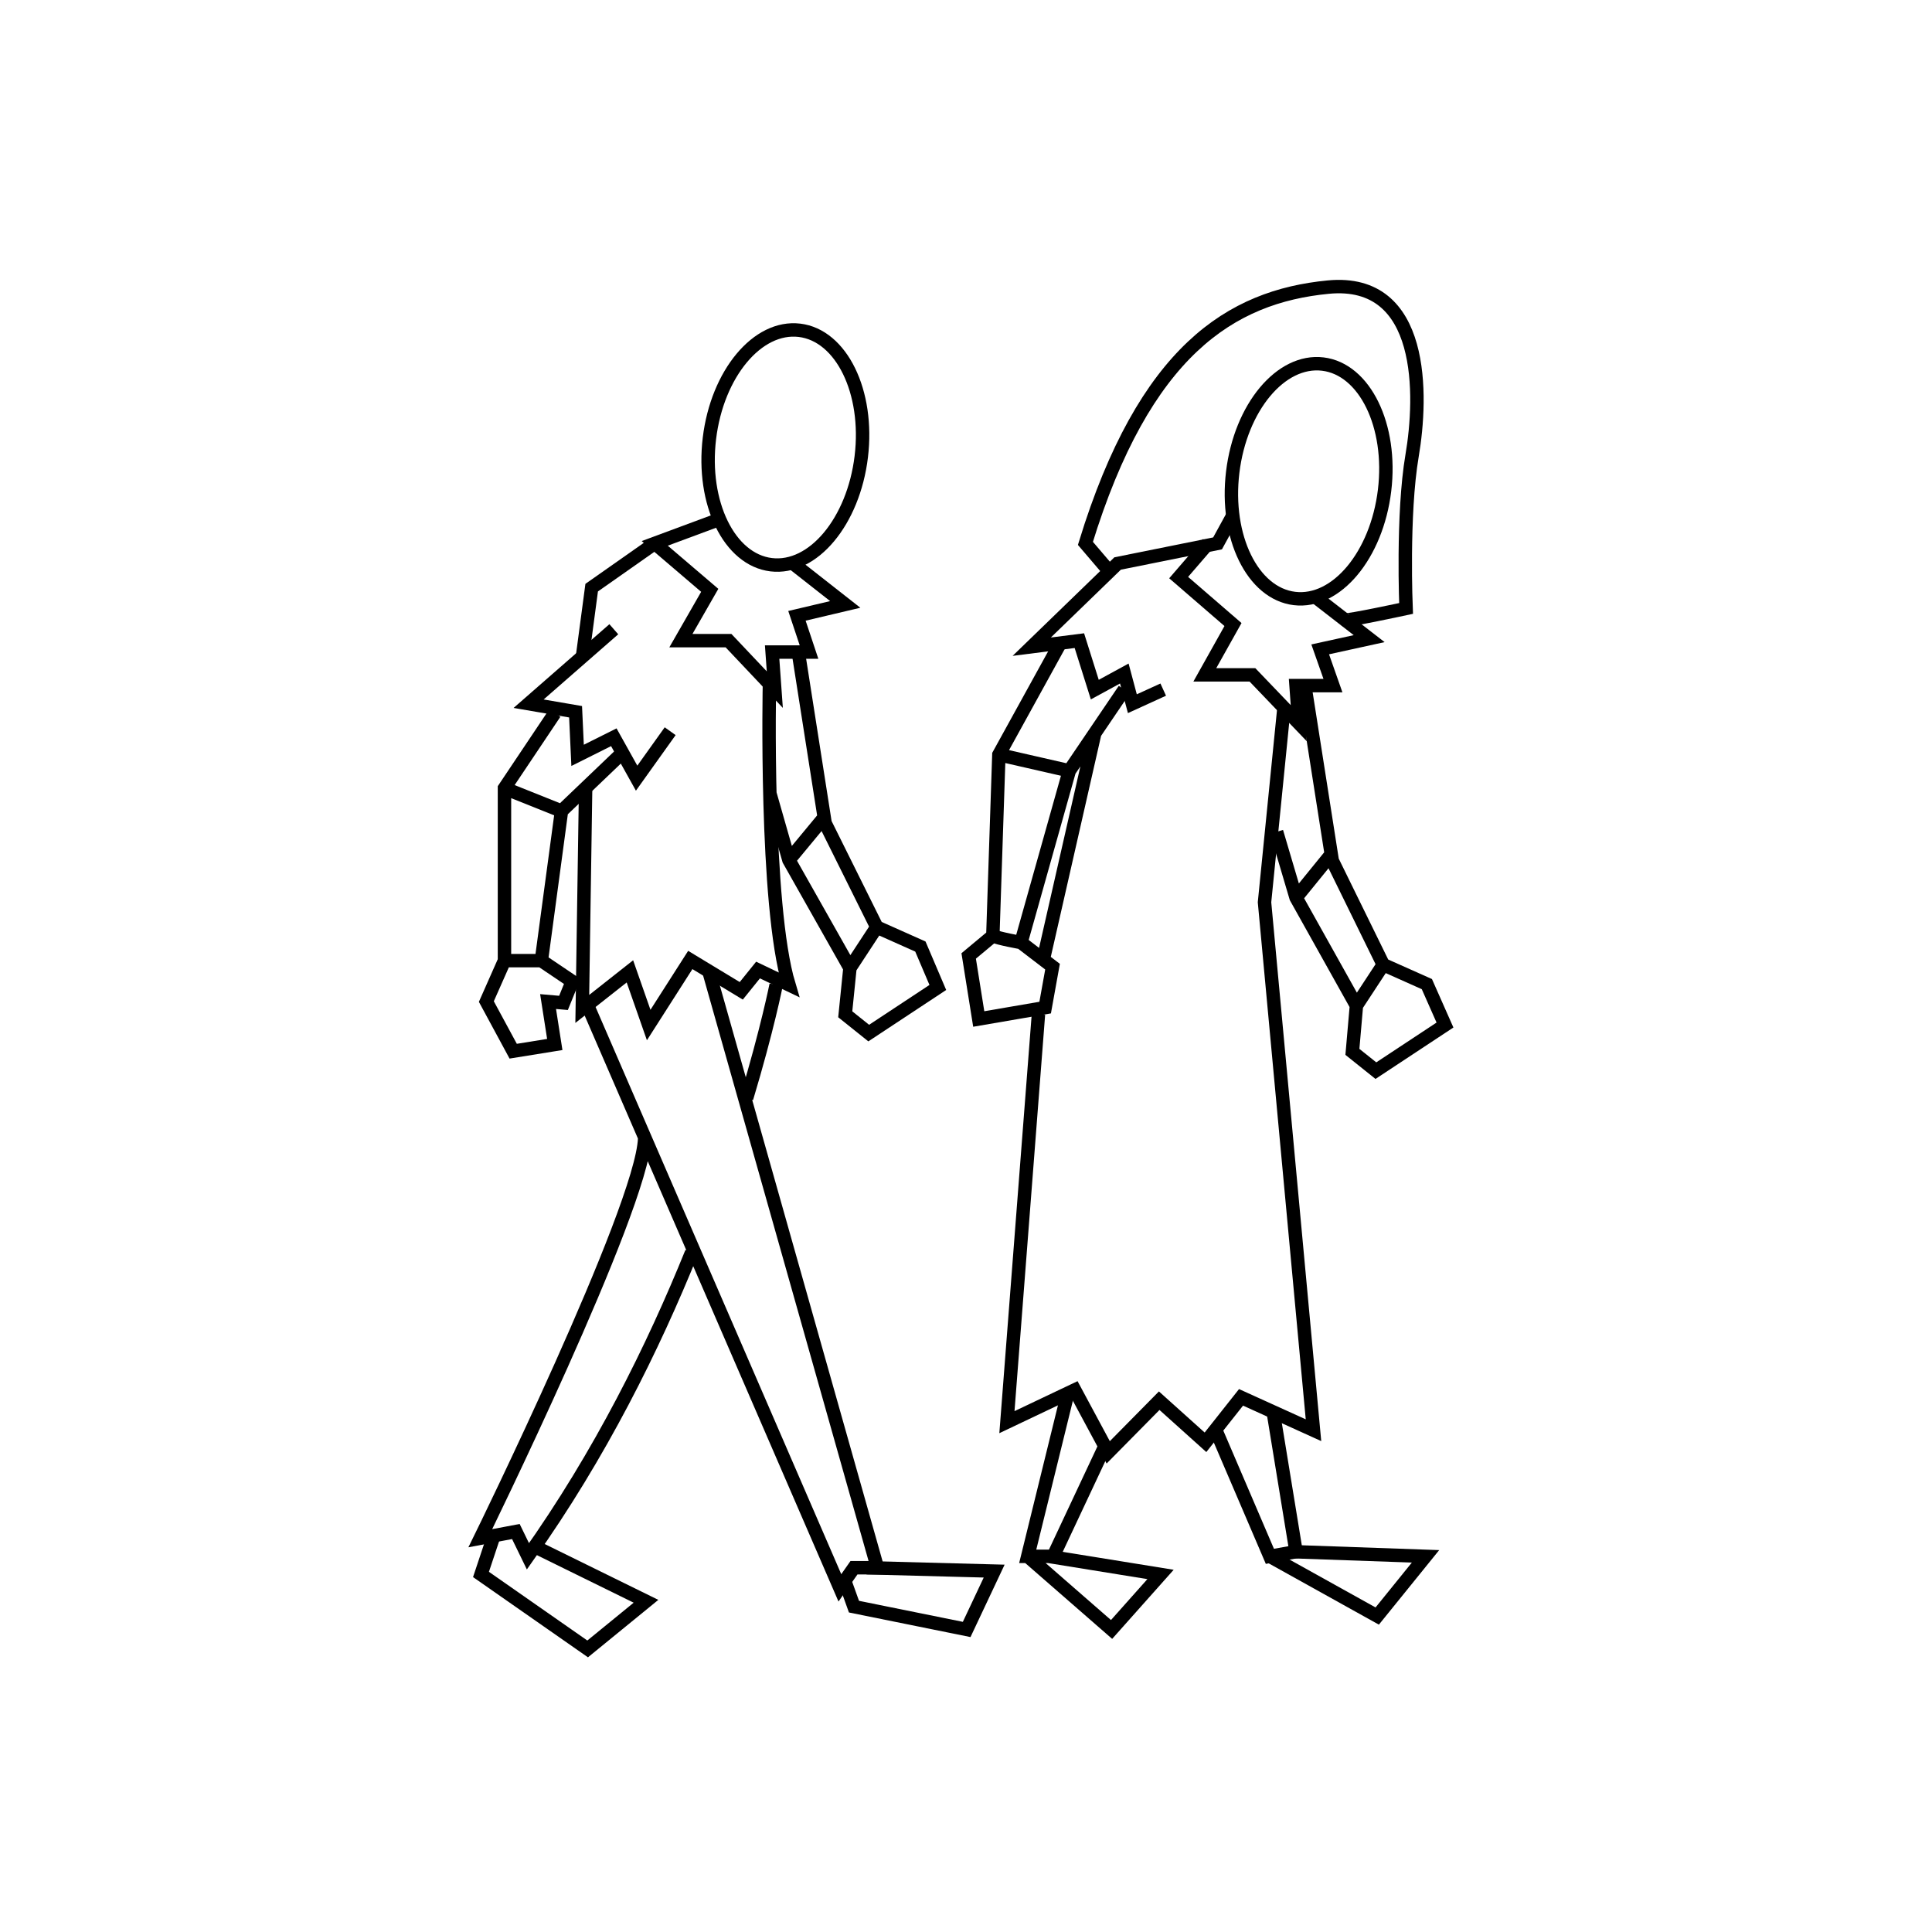 <svg version="1" xmlns="http://www.w3.org/2000/svg" width="288" height="288" viewBox="0 0 288 288"><ellipse transform="rotate(-83.108 117.04 66.664)" fill="none" stroke="#000" stroke-width="2" stroke-miterlimit="10" cx="117" cy="66.7" rx="17.6" ry="11.4"/><path fill="none" stroke="#000" stroke-width="2" stroke-miterlimit="10" d="M107.3 77.4L97.6 81l8.2 7-4.3 7.5h7.1l6.9 7.3-.4-5.6h5.5l-1.8-5.4 7.2-1.7-7.9-6.2M97.6 81l-9.4 6.6-1.4 10.5"/><path fill="none" stroke="#000" stroke-width="2" stroke-miterlimit="10" d="M91.5 93.8l-12.7 11.1 7 1.2.3 6.5 5.4-2.7 3.4 6.1 5-7"/><path fill="none" stroke="#000" stroke-width="2" stroke-miterlimit="10" d="M82.7 106.3l-7.5 11.2v25.7l-2.7 6.1 4 7.4 6.2-1-1-6.4 2.3.2 1.3-3.2-4.6-3.1 3-22.3 9.1-8.7m-17.6 5.3l8.5 3.4m-7.9 22.3h4.9"/><path fill="none" stroke="#000" stroke-width="2" stroke-miterlimit="10" d="M114.7 101.9s-.7 32.9 2.9 44.9l-4.6-2.2-2.5 3.1-7.6-4.6-6.2 9.7-2.8-8-7.1 5.6.5-33"/><path fill="none" stroke="#000" stroke-width="2" stroke-miterlimit="10" d="M114.8 118.4l2.8 9.8 9.1 16.1-.7 6.9 3.5 2.8 10.3-6.8-2.6-6.1-6.5-2.9-7.7-15.5-4-25.5m3.9 24.6l-5.3 6.4m13.1 10l-4 6.1m-21 .6l25.1 88.8h-3.5l-2.1 3-37.6-86.8m28.1-3.1s-1.3 6.6-4.4 16.9m-8.2 23c-5.7 14.1-13.6 30.1-24.4 45.3l-1.8-3.7-5.3 1s24.1-49.1 24.5-59.6"/><path fill="none" stroke="#000" stroke-width="2" stroke-miterlimit="10" d="M73.5 229.3l-1.8 5.4 15.9 11.1 8.7-7.1-17.3-8.5m46.9 5.4l1.4 3.9 16.8 3.4 4.1-8.7-19-.5"/><ellipse transform="rotate(-83.108 195.113 71.734)" fill="none" stroke="#000" stroke-width="2" stroke-miterlimit="10" cx="195.1" cy="71.7" rx="17.6" ry="11.4"/><path fill="none" stroke="#000" stroke-width="2" stroke-miterlimit="10" d="M200.5 92.4c.3.2 9.1-1.7 9.1-1.7s-.6-14 .9-22.8 2-26.5-12.5-25.1-27.4 9.5-36.2 38.2l3.5 4.1"/><path fill="none" stroke="#000" stroke-width="2" stroke-miterlimit="10" d="M180.1 81l-4.4 5.1 8.1 7-4.2 7.5h7.1l6.9 7.2-.4-5.6h5.5l-1.9-5.4 7.3-1.6-8-6.2"/><path fill="none" stroke="#000" stroke-width="2" stroke-miterlimit="10" d="M173.4 102.8l-4.6 2.1-1.2-4.5-4.4 2.4-2.3-7.3-7.1.9L166.6 84l14.9-3 2.3-4.2"/><path fill="none" stroke="#000" stroke-width="2" stroke-miterlimit="10" d="M158.1 95.8l-9.2 16.7-.9 27-3.6 3 1.5 9.4 9.9-1.7 1.1-6.1-4.7-3.6 7.2-25.6 8.2-12.1m-18.7 9.7l10.5 2.4M148 139.5c.8.4 4.2 1 4.2 1m3.4 2.2l7.6-33.4"/><path fill="none" stroke="#000" stroke-width="2" stroke-miterlimit="10" d="M191.4 105.5l-2.9 29 7.3 78.7-10.8-4.9-5.3 6.7-6.9-6.2-7.6 7.7-5-9.3-10.1 4.8 4.7-60.8"/><path fill="none" stroke="#000" stroke-width="2" stroke-miterlimit="10" d="M190.3 124l2.9 9.8 9 16.1-.6 6.9 3.5 2.8 10.3-6.8-2.7-6.1-6.5-2.9-7.6-15.5-4-25.5m3.8 24.6l-5.2 6.4m13 10l-4 6.1m-43 57.7l-6 24.4h3.8l7.7-16.4m16.5-2.5l8.1 18.9 3.9-.7-3.4-20.8M153.2 232l12.5 10.9 7.3-8.2-16.7-2.7"/><path fill="none" stroke="#000" stroke-width="2" stroke-miterlimit="10" d="M189.3 232l16 8.9 7.2-8.9-19.9-.7"/></svg>